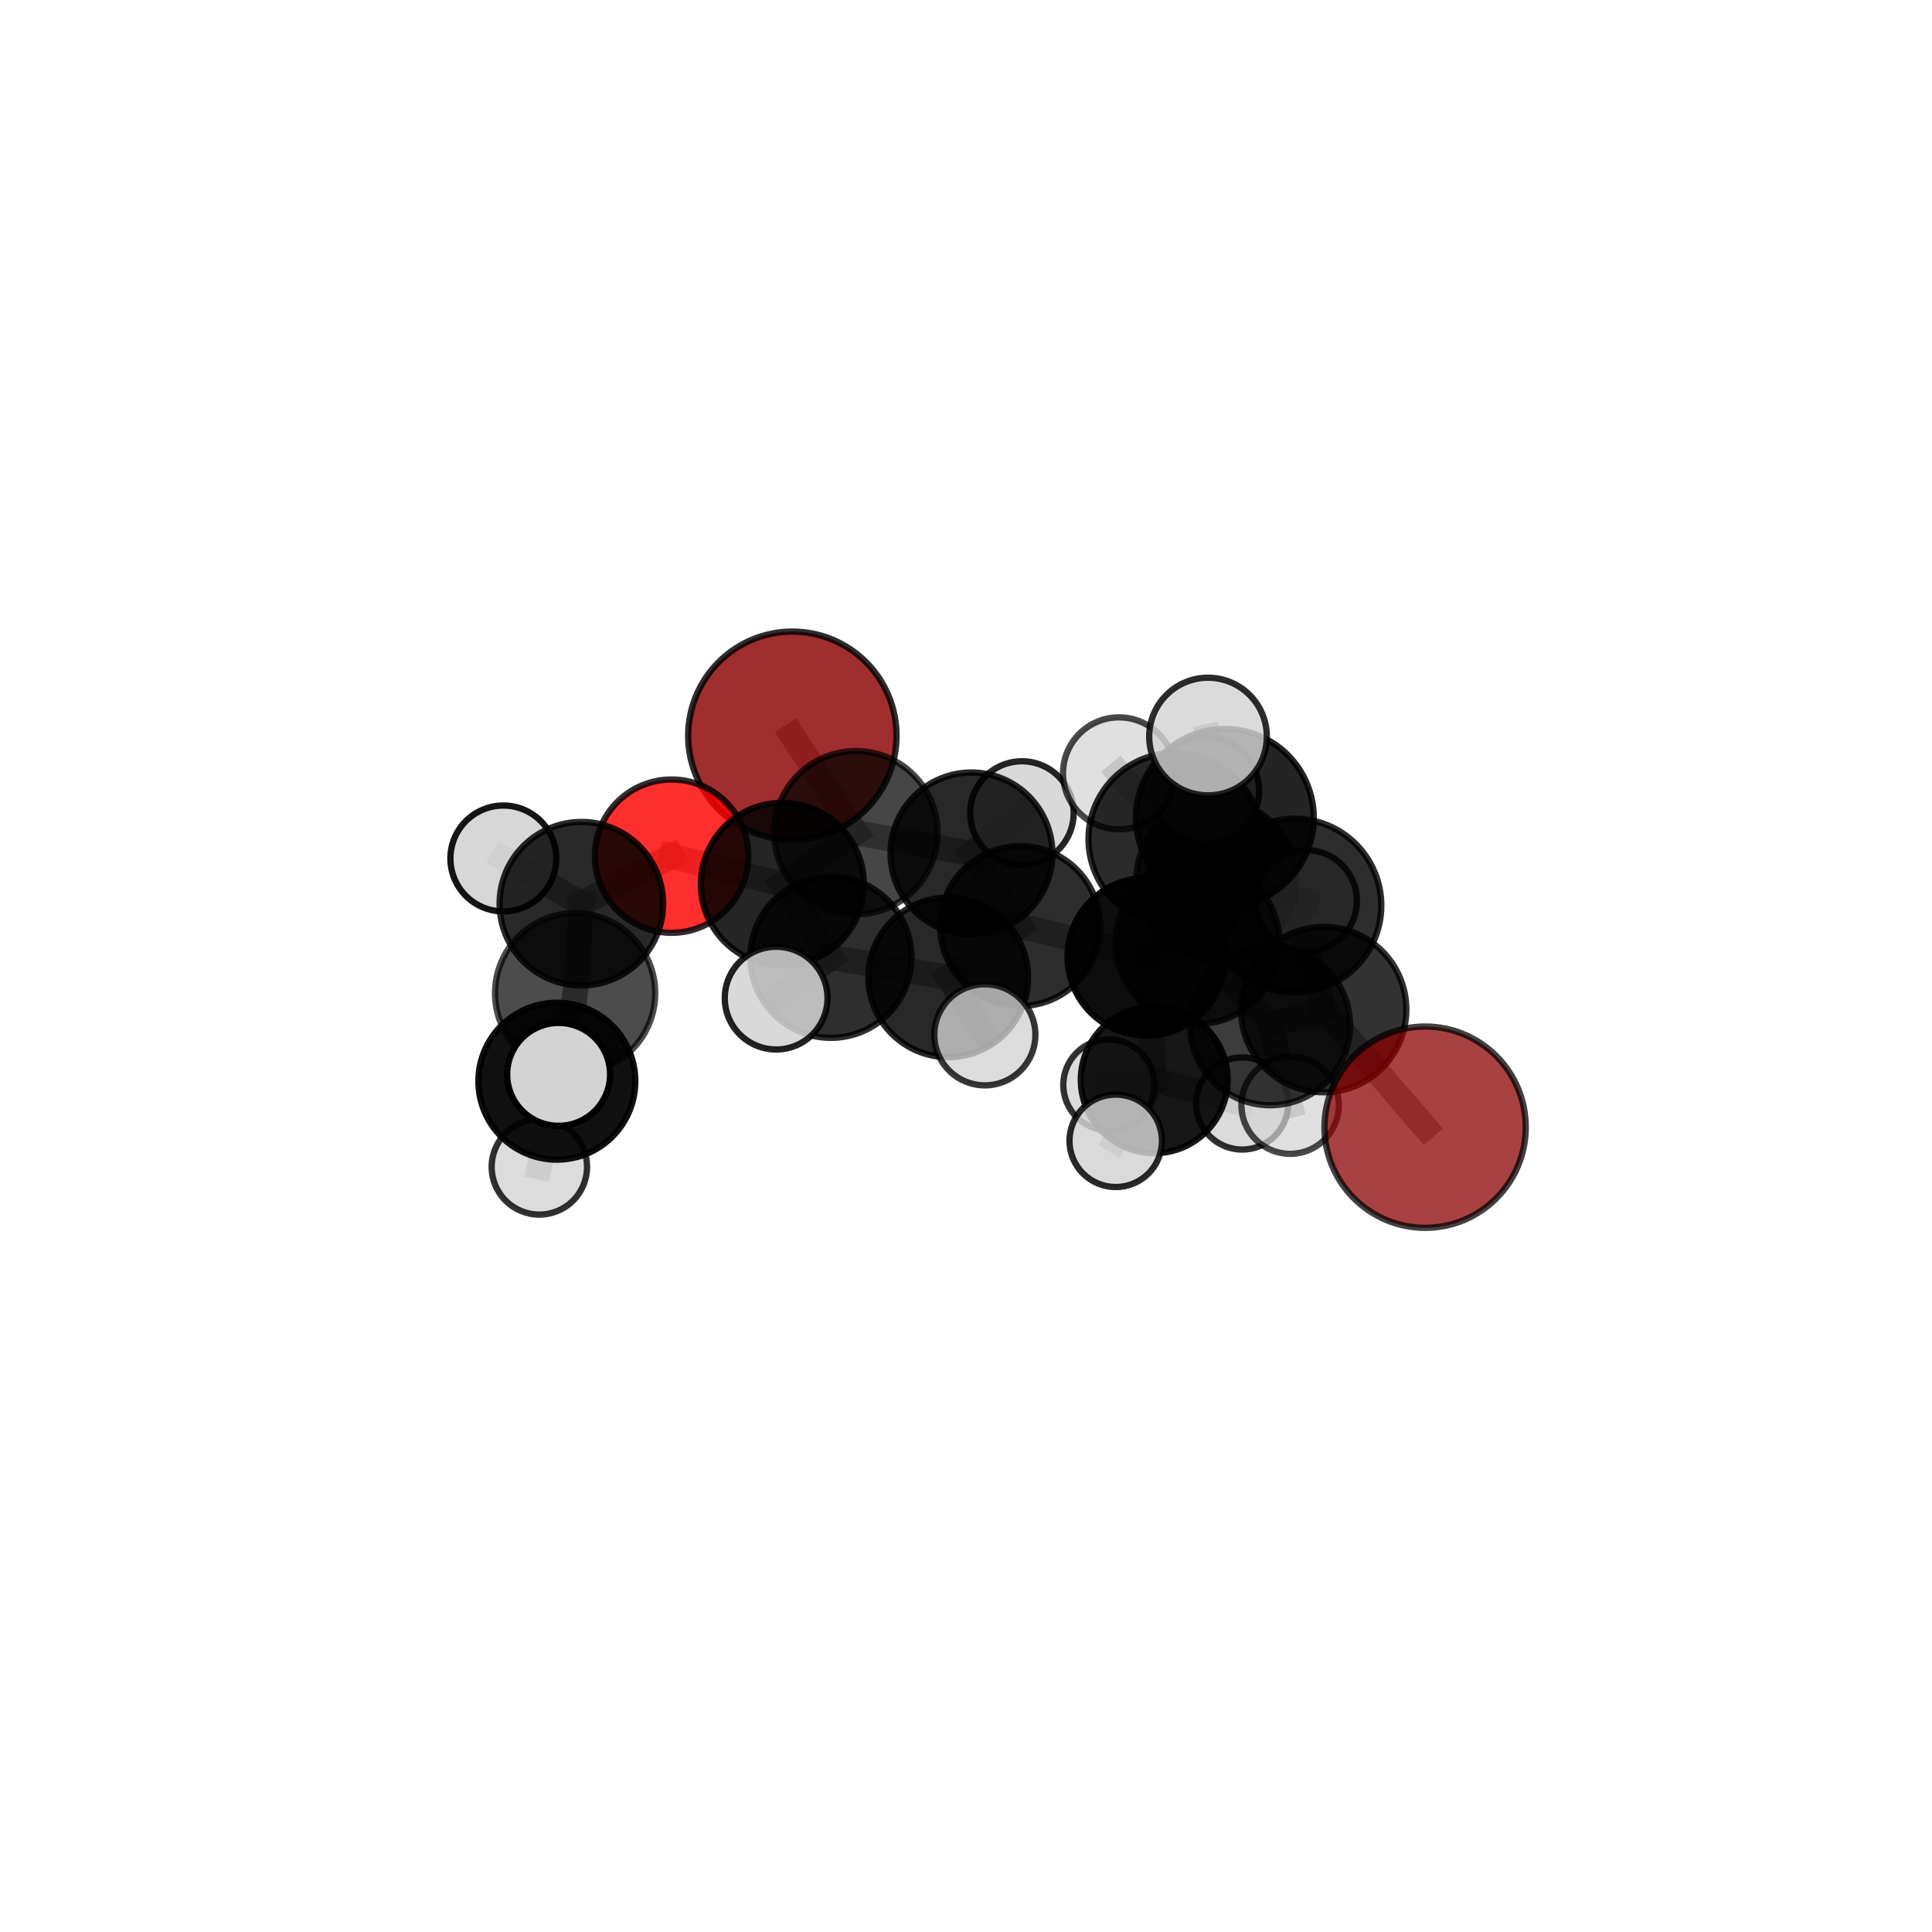 <?xml version="1.0" encoding="utf-8" standalone="no"?>
<!DOCTYPE svg PUBLIC "-//W3C//DTD SVG 1.1//EN"
  "http://www.w3.org/Graphics/SVG/1.1/DTD/svg11.dtd">
<svg xmlns:xlink="http://www.w3.org/1999/xlink" width="153pt" height="153pt" viewBox="0 0 153 153" xmlns="http://www.w3.org/2000/svg" version="1.1">
 <defs>
  <style type="text/css">*{stroke-linejoin: round; stroke-linecap: butt}</style>
 </defs>
 <g id="figure_1">
  <g id="patch_1">
   <path d="M 0 153 
L 153 153 
L 153 0 
L 0 0 
L 0 153 
z
" style="fill: none"/>
  </g>
  <g id="patch_2">
   <path d="M 7.2 145.8 
L 145.8 145.8 
L 145.8 7.2 
L 7.2 7.2 
L 7.2 145.8 
z
" style="fill: none"/>
  </g>
  <g id="axes_1">
   <g id="line2d_1">
    <path d="M 112.859 89.264 
L 104.825 79.952 
" clip-path="url(#p1795bdbe38)" style="fill: none; stroke: #808080; stroke-opacity: 0.669; stroke-width: 2; stroke-linecap: square"/>
   </g>
   <g id="line2d_2">
    <path d="M 104.825 79.952 
L 102.51 71.712 
" clip-path="url(#p1795bdbe38)" style="fill: none; stroke: #808080; stroke-opacity: 0.709; stroke-width: 2; stroke-linecap: square"/>
   </g>
   <g id="line2d_3">
    <path d="M 62.748 58.266 
L 67.779 65.943 
" clip-path="url(#p1795bdbe38)" style="fill: none; stroke: #808080; stroke-opacity: 0.679; stroke-width: 2; stroke-linecap: square"/>
   </g>
   <g id="line2d_4">
    <path d="M 67.779 65.943 
L 61.958 70.026 
" clip-path="url(#p1795bdbe38)" style="fill: none; stroke: #808080; stroke-opacity: 0.67; stroke-width: 2; stroke-linecap: square"/>
   </g>
   <g id="line2d_5">
    <path d="M 53.183 67.802 
L 61.958 70.026 
" clip-path="url(#p1795bdbe38)" style="fill: none; stroke: #808080; stroke-opacity: 0.674; stroke-width: 2; stroke-linecap: square"/>
   </g>
   <g id="line2d_6">
    <path d="M 53.183 67.802 
L 46.039 71.568 
" clip-path="url(#p1795bdbe38)" style="fill: none; stroke: #808080; stroke-opacity: 0.676; stroke-width: 2; stroke-linecap: square"/>
   </g>
   <g id="line2d_7">
    <path d="M 46.039 71.568 
L 45.545 78.651 
" clip-path="url(#p1795bdbe38)" style="fill: none; stroke: #808080; stroke-opacity: 0.663; stroke-width: 2; stroke-linecap: square"/>
   </g>
   <g id="line2d_8">
    <path d="M 46.039 71.568 
L 39.861 67.984 
" clip-path="url(#p1795bdbe38)" style="fill: none; stroke: #808080; stroke-opacity: 0.68; stroke-width: 2; stroke-linecap: square"/>
   </g>
   <g id="line2d_9">
    <path d="M 90.786 75.768 
L 94.834 74.618 
" clip-path="url(#p1795bdbe38)" style="fill: none; stroke: #808080; stroke-opacity: 0.656; stroke-width: 2; stroke-linecap: square"/>
   </g>
   <g id="line2d_10">
    <path d="M 90.786 75.768 
L 80.786 73.337 
" clip-path="url(#p1795bdbe38)" style="fill: none; stroke: #808080; stroke-opacity: 0.646; stroke-width: 2; stroke-linecap: square"/>
   </g>
   <g id="line2d_11">
    <path d="M 90.786 75.768 
L 91.406 85.512 
" clip-path="url(#p1795bdbe38)" style="fill: none; stroke: #808080; stroke-opacity: 0.61; stroke-width: 2; stroke-linecap: square"/>
   </g>
   <g id="line2d_12">
    <path d="M 90.786 75.768 
L 96.335 69.688 
" clip-path="url(#p1795bdbe38)" style="fill: none; stroke: #808080; stroke-opacity: 0.646; stroke-width: 2; stroke-linecap: square"/>
   </g>
   <g id="line2d_13">
    <path d="M 94.834 74.618 
L 100.582 81.196 
" clip-path="url(#p1795bdbe38)" style="fill: none; stroke: #808080; stroke-opacity: 0.663; stroke-width: 2; stroke-linecap: square"/>
   </g>
   <g id="line2d_14">
    <path d="M 94.834 74.618 
L 93.033 66.456 
" clip-path="url(#p1795bdbe38)" style="fill: none; stroke: #808080; stroke-opacity: 0.7; stroke-width: 2; stroke-linecap: square"/>
   </g>
   <g id="line2d_15">
    <path d="M 80.786 73.337 
L 76.931 67.584 
" clip-path="url(#p1795bdbe38)" style="fill: none; stroke: #808080; stroke-opacity: 0.658; stroke-width: 2; stroke-linecap: square"/>
   </g>
   <g id="line2d_16">
    <path d="M 80.786 73.337 
L 75.094 77.398 
" clip-path="url(#p1795bdbe38)" style="fill: none; stroke: #808080; stroke-opacity: 0.651; stroke-width: 2; stroke-linecap: square"/>
   </g>
   <g id="line2d_17">
    <path d="M 91.406 85.512 
L 87.813 85.919 
" clip-path="url(#p1795bdbe38)" style="fill: none; stroke: #808080; stroke-opacity: 0.571; stroke-width: 2; stroke-linecap: square"/>
   </g>
   <g id="line2d_18">
    <path d="M 91.406 85.512 
L 98.371 87.387 
" clip-path="url(#p1795bdbe38)" style="fill: none; stroke: #808080; stroke-opacity: 0.575; stroke-width: 2; stroke-linecap: square"/>
   </g>
   <g id="line2d_19">
    <path d="M 91.406 85.512 
L 88.357 90.344 
" clip-path="url(#p1795bdbe38)" style="fill: none; stroke: #808080; stroke-opacity: 0.576; stroke-width: 2; stroke-linecap: square"/>
   </g>
   <g id="line2d_20">
    <path d="M 96.335 69.688 
L 94.398 70.814 
" clip-path="url(#p1795bdbe38)" style="fill: none; stroke: #808080; stroke-opacity: 0.64; stroke-width: 2; stroke-linecap: square"/>
   </g>
   <g id="line2d_21">
    <path d="M 96.335 69.688 
L 95.493 62.599 
" clip-path="url(#p1795bdbe38)" style="fill: none; stroke: #808080; stroke-opacity: 0.673; stroke-width: 2; stroke-linecap: square"/>
   </g>
   <g id="line2d_22">
    <path d="M 96.335 69.688 
L 103.441 71.339 
" clip-path="url(#p1795bdbe38)" style="fill: none; stroke: #808080; stroke-opacity: 0.65; stroke-width: 2; stroke-linecap: square"/>
   </g>
   <g id="line2d_23">
    <path d="M 100.582 81.196 
L 104.825 79.952 
" clip-path="url(#p1795bdbe38)" style="fill: none; stroke: #808080; stroke-opacity: 0.668; stroke-width: 2; stroke-linecap: square"/>
   </g>
   <g id="line2d_24">
    <path d="M 100.582 81.196 
L 102.171 87.52 
" clip-path="url(#p1795bdbe38)" style="fill: none; stroke: #808080; stroke-opacity: 0.632; stroke-width: 2; stroke-linecap: square"/>
   </g>
   <g id="line2d_25">
    <path d="M 93.033 66.456 
L 97.001 64.766 
" clip-path="url(#p1795bdbe38)" style="fill: none; stroke: #808080; stroke-opacity: 0.743; stroke-width: 2; stroke-linecap: square"/>
   </g>
   <g id="line2d_26">
    <path d="M 93.033 66.456 
L 88.617 61.243 
" clip-path="url(#p1795bdbe38)" style="fill: none; stroke: #808080; stroke-opacity: 0.735; stroke-width: 2; stroke-linecap: square"/>
   </g>
   <g id="line2d_27">
    <path d="M 76.931 67.584 
L 67.779 65.943 
" clip-path="url(#p1795bdbe38)" style="fill: none; stroke: #808080; stroke-opacity: 0.667; stroke-width: 2; stroke-linecap: square"/>
   </g>
   <g id="line2d_28">
    <path d="M 76.931 67.584 
L 80.928 64.386 
" clip-path="url(#p1795bdbe38)" style="fill: none; stroke: #808080; stroke-opacity: 0.664; stroke-width: 2; stroke-linecap: square"/>
   </g>
   <g id="line2d_29">
    <path d="M 75.094 77.398 
L 65.802 75.812 
" clip-path="url(#p1795bdbe38)" style="fill: none; stroke: #808080; stroke-opacity: 0.655; stroke-width: 2; stroke-linecap: square"/>
   </g>
   <g id="line2d_30">
    <path d="M 75.094 77.398 
L 77.994 81.95 
" clip-path="url(#p1795bdbe38)" style="fill: none; stroke: #808080; stroke-opacity: 0.647; stroke-width: 2; stroke-linecap: square"/>
   </g>
   <g id="line2d_31">
    <path d="M 97.001 64.766 
L 102.51 71.712 
" clip-path="url(#p1795bdbe38)" style="fill: none; stroke: #808080; stroke-opacity: 0.746; stroke-width: 2; stroke-linecap: square"/>
   </g>
   <g id="line2d_32">
    <path d="M 97.001 64.766 
L 95.666 58.327 
" clip-path="url(#p1795bdbe38)" style="fill: none; stroke: #808080; stroke-opacity: 0.779; stroke-width: 2; stroke-linecap: square"/>
   </g>
   <g id="line2d_33">
    <path d="M 65.802 75.812 
L 61.958 70.026 
" clip-path="url(#p1795bdbe38)" style="fill: none; stroke: #808080; stroke-opacity: 0.664; stroke-width: 2; stroke-linecap: square"/>
   </g>
   <g id="line2d_34">
    <path d="M 65.802 75.812 
L 61.464 79.044 
" clip-path="url(#p1795bdbe38)" style="fill: none; stroke: #808080; stroke-opacity: 0.658; stroke-width: 2; stroke-linecap: square"/>
   </g>
   <g id="line2d_35">
    <path d="M 45.545 78.651 
L 44.098 85.622 
" clip-path="url(#p1795bdbe38)" style="fill: none; stroke: #808080; stroke-opacity: 0.645; stroke-width: 2; stroke-linecap: square"/>
   </g>
   <g id="line2d_36">
    <path d="M 44.098 85.622 
L 44.239 85.082 
" clip-path="url(#p1795bdbe38)" style="fill: none; stroke: #808080; stroke-opacity: 0.647; stroke-width: 2; stroke-linecap: square"/>
   </g>
   <g id="line2d_37">
    <path d="M 44.098 85.622 
L 42.713 92.41 
" clip-path="url(#p1795bdbe38)" style="fill: none; stroke: #808080; stroke-opacity: 0.615; stroke-width: 2; stroke-linecap: square"/>
   </g>
   <g id="Path3DCollection_1">
    <path d="M 62.748 66.517 
C 64.936 66.517 67.035 65.647 68.582 64.1 
C 70.129 62.553 70.998 60.454 70.998 58.266 
C 70.998 56.078 70.129 53.979 68.582 52.432 
C 67.035 50.885 64.936 50.016 62.748 50.016 
C 60.56 50.016 58.461 50.885 56.914 52.432 
C 55.367 53.979 54.497 56.078 54.497 58.266 
C 54.497 60.454 55.367 62.553 56.914 64.1 
C 58.461 65.647 60.56 66.517 62.748 66.517 
z
" clip-path="url(#p1795bdbe38)" style="fill: #8b0000; fill-opacity: 0.817; stroke: #000000; stroke-opacity: 0.817; stroke-width: 0.5"/>
    <path d="M 94.398 74.742 
C 95.44 74.742 96.44 74.328 97.176 73.592 
C 97.913 72.855 98.327 71.856 98.327 70.814 
C 98.327 69.772 97.913 68.772 97.176 68.036 
C 96.44 67.299 95.44 66.885 94.398 66.885 
C 93.356 66.885 92.357 67.299 91.62 68.036 
C 90.884 68.772 90.47 69.772 90.47 70.814 
C 90.47 71.856 90.884 72.855 91.62 73.592 
C 92.357 74.328 93.356 74.742 94.398 74.742 
z
" clip-path="url(#p1795bdbe38)" style="fill: #d3d3d3; fill-opacity: 0.858; stroke: #000000; stroke-opacity: 0.858; stroke-width: 0.5"/>
    <path d="M 80.928 68.485 
C 82.015 68.485 83.058 68.053 83.827 67.285 
C 84.595 66.516 85.027 65.473 85.027 64.386 
C 85.027 63.298 84.595 62.255 83.827 61.487 
C 83.058 60.718 82.015 60.286 80.928 60.286 
C 79.84 60.286 78.798 60.718 78.029 61.487 
C 77.26 62.255 76.828 63.298 76.828 64.386 
C 76.828 65.473 77.26 66.516 78.029 67.285 
C 78.798 68.053 79.84 68.485 80.928 68.485 
z
" clip-path="url(#p1795bdbe38)" style="fill: #d3d3d3; fill-opacity: 0.848; stroke: #000000; stroke-opacity: 0.848; stroke-width: 0.5"/>
    <path d="M 87.813 89.527 
C 88.77 89.527 89.688 89.147 90.364 88.47 
C 91.041 87.794 91.421 86.876 91.421 85.919 
C 91.421 84.962 91.041 84.044 90.364 83.367 
C 89.688 82.691 88.77 82.31 87.813 82.31 
C 86.856 82.31 85.938 82.691 85.261 83.367 
C 84.585 84.044 84.204 84.962 84.204 85.919 
C 84.204 86.876 84.585 87.794 85.261 88.47 
C 85.938 89.147 86.856 89.527 87.813 89.527 
z
" clip-path="url(#p1795bdbe38)" style="fill: #d3d3d3; fill-opacity: 0.8; stroke: #000000; stroke-opacity: 0.8; stroke-width: 0.5"/>
    <path d="M 76.931 73.992 
C 78.63 73.992 80.26 73.317 81.462 72.115 
C 82.663 70.914 83.338 69.284 83.338 67.584 
C 83.338 65.885 82.663 64.255 81.462 63.054 
C 80.26 61.852 78.63 61.177 76.931 61.177 
C 75.232 61.177 73.602 61.852 72.4 63.054 
C 71.199 64.255 70.524 65.885 70.524 67.584 
C 70.524 69.284 71.199 70.914 72.4 72.115 
C 73.602 73.317 75.232 73.992 76.931 73.992 
z
" clip-path="url(#p1795bdbe38)" style="fill-opacity: 0.841; stroke: #000000; stroke-opacity: 0.841; stroke-width: 0.5"/>
    <path d="M 96.335 76.023 
C 98.015 76.023 99.626 75.355 100.814 74.167 
C 102.002 72.979 102.67 71.368 102.67 69.688 
C 102.67 68.008 102.002 66.397 100.814 65.209 
C 99.626 64.021 98.015 63.354 96.335 63.354 
C 94.655 63.354 93.044 64.021 91.856 65.209 
C 90.668 66.397 90.001 68.008 90.001 69.688 
C 90.001 71.368 90.668 72.979 91.856 74.167 
C 93.044 75.355 94.655 76.023 96.335 76.023 
z
" clip-path="url(#p1795bdbe38)" style="fill-opacity: 0.815; stroke: #000000; stroke-opacity: 0.815; stroke-width: 0.5"/>
    <path d="M 67.779 72.409 
C 69.494 72.409 71.139 71.727 72.351 70.515 
C 73.564 69.302 74.245 67.657 74.245 65.943 
C 74.245 64.228 73.564 62.583 72.351 61.37 
C 71.139 60.158 69.494 59.477 67.779 59.477 
C 66.064 59.477 64.419 60.158 63.207 61.37 
C 61.994 62.583 61.313 64.228 61.313 65.943 
C 61.313 67.657 61.994 69.302 63.207 70.515 
C 64.419 71.727 66.064 72.409 67.779 72.409 
z
" clip-path="url(#p1795bdbe38)" style="fill-opacity: 0.726; stroke: #000000; stroke-opacity: 0.726; stroke-width: 0.5"/>
    <path d="M 103.441 75.358 
C 104.506 75.358 105.529 74.934 106.282 74.181 
C 107.036 73.427 107.459 72.405 107.459 71.339 
C 107.459 70.273 107.036 69.251 106.282 68.498 
C 105.529 67.744 104.506 67.321 103.441 67.321 
C 102.375 67.321 101.353 67.744 100.599 68.498 
C 99.846 69.251 99.422 70.273 99.422 71.339 
C 99.422 72.405 99.846 73.427 100.599 74.181 
C 101.353 74.934 102.375 75.358 103.441 75.358 
z
" clip-path="url(#p1795bdbe38)" style="fill: #d3d3d3; fill-opacity: 0.816; stroke: #000000; stroke-opacity: 0.816; stroke-width: 0.5"/>
    <path d="M 98.371 91.037 
C 99.339 91.037 100.268 90.653 100.952 89.968 
C 101.637 89.284 102.021 88.355 102.021 87.387 
C 102.021 86.419 101.637 85.491 100.952 84.806 
C 100.268 84.122 99.339 83.737 98.371 83.737 
C 97.403 83.737 96.475 84.122 95.79 84.806 
C 95.106 85.491 94.721 86.419 94.721 87.387 
C 94.721 88.355 95.106 89.284 95.79 89.968 
C 96.475 90.653 97.403 91.037 98.371 91.037 
z
" clip-path="url(#p1795bdbe38)" style="fill: #d3d3d3; fill-opacity: 0.815; stroke: #000000; stroke-opacity: 0.815; stroke-width: 0.5"/>
    <path d="M 95.493 66.82 
C 96.613 66.82 97.687 66.376 98.479 65.584 
C 99.27 64.792 99.715 63.718 99.715 62.599 
C 99.715 61.479 99.27 60.405 98.479 59.613 
C 97.687 58.822 96.613 58.377 95.493 58.377 
C 94.374 58.377 93.3 58.822 92.508 59.613 
C 91.716 60.405 91.272 61.479 91.272 62.599 
C 91.272 63.718 91.716 64.792 92.508 65.584 
C 93.3 66.376 94.374 66.82 95.493 66.82 
z
" clip-path="url(#p1795bdbe38)" style="fill: #d3d3d3; fill-opacity: 0.829; stroke: #000000; stroke-opacity: 0.829; stroke-width: 0.5"/>
    <path d="M 91.406 91.325 
C 92.947 91.325 94.426 90.713 95.516 89.623 
C 96.606 88.532 97.219 87.054 97.219 85.512 
C 97.219 83.971 96.606 82.492 95.516 81.402 
C 94.426 80.312 92.947 79.699 91.406 79.699 
C 89.864 79.699 88.386 80.312 87.295 81.402 
C 86.205 82.492 85.593 83.971 85.593 85.512 
C 85.593 87.054 86.205 88.532 87.295 89.623 
C 88.386 90.713 89.864 91.325 91.406 91.325 
z
" clip-path="url(#p1795bdbe38)" style="fill-opacity: 0.908; stroke: #000000; stroke-opacity: 0.908; stroke-width: 0.5"/>
    <path d="M 53.183 73.872 
C 54.792 73.872 56.337 73.232 57.475 72.094 
C 58.613 70.956 59.253 69.411 59.253 67.802 
C 59.253 66.192 58.613 64.647 57.475 63.509 
C 56.337 62.371 54.792 61.731 53.183 61.731 
C 51.573 61.731 50.028 62.371 48.89 63.509 
C 47.752 64.647 47.112 66.192 47.112 67.802 
C 47.112 69.411 47.752 70.956 48.89 72.094 
C 50.028 73.232 51.573 73.872 53.183 73.872 
z
" clip-path="url(#p1795bdbe38)" style="fill: #ff0000; fill-opacity: 0.813; stroke: #000000; stroke-opacity: 0.813; stroke-width: 0.5"/>
    <path d="M 90.786 82.013 
C 92.442 82.013 94.031 81.355 95.202 80.184 
C 96.373 79.013 97.031 77.424 97.031 75.768 
C 97.031 74.112 96.373 72.523 95.202 71.352 
C 94.031 70.181 92.442 69.523 90.786 69.523 
C 89.13 69.523 87.541 70.181 86.37 71.352 
C 85.199 72.523 84.541 74.112 84.541 75.768 
C 84.541 77.424 85.199 79.013 86.37 80.184 
C 87.541 81.355 89.13 82.013 90.786 82.013 
z
" clip-path="url(#p1795bdbe38)" style="fill-opacity: 0.948; stroke: #000000; stroke-opacity: 0.948; stroke-width: 0.5"/>
    <path d="M 80.786 79.67 
C 82.465 79.67 84.076 79.002 85.263 77.815 
C 86.451 76.628 87.118 75.017 87.118 73.337 
C 87.118 71.658 86.451 70.047 85.263 68.86 
C 84.076 67.673 82.465 67.005 80.786 67.005 
C 79.106 67.005 77.496 67.673 76.308 68.86 
C 75.121 70.047 74.454 71.658 74.454 73.337 
C 74.454 75.017 75.121 76.628 76.308 77.815 
C 77.496 79.002 79.106 79.67 80.786 79.67 
z
" clip-path="url(#p1795bdbe38)" style="fill-opacity: 0.824; stroke: #000000; stroke-opacity: 0.824; stroke-width: 0.5"/>
    <path d="M 61.958 76.476 
C 63.669 76.476 65.31 75.797 66.519 74.587 
C 67.729 73.377 68.409 71.736 68.409 70.026 
C 68.409 68.315 67.729 66.674 66.519 65.465 
C 65.31 64.255 63.669 63.575 61.958 63.575 
C 60.247 63.575 58.606 64.255 57.397 65.465 
C 56.187 66.674 55.508 68.315 55.508 70.026 
C 55.508 71.736 56.187 73.377 57.397 74.587 
C 58.606 75.797 60.247 76.476 61.958 76.476 
z
" clip-path="url(#p1795bdbe38)" style="fill-opacity: 0.854; stroke: #000000; stroke-opacity: 0.854; stroke-width: 0.5"/>
    <path d="M 88.357 94.006 
C 89.328 94.006 90.26 93.62 90.947 92.933 
C 91.634 92.247 92.019 91.315 92.019 90.344 
C 92.019 89.373 91.634 88.441 90.947 87.754 
C 90.26 87.067 89.328 86.682 88.357 86.682 
C 87.386 86.682 86.454 87.067 85.768 87.754 
C 85.081 88.441 84.695 89.373 84.695 90.344 
C 84.695 91.315 85.081 92.247 85.768 92.933 
C 86.454 93.62 87.386 94.006 88.357 94.006 
z
" clip-path="url(#p1795bdbe38)" style="fill: #d3d3d3; fill-opacity: 0.839; stroke: #000000; stroke-opacity: 0.839; stroke-width: 0.5"/>
    <path d="M 39.861 72.177 
C 40.973 72.177 42.04 71.735 42.826 70.949 
C 43.612 70.162 44.054 69.096 44.054 67.984 
C 44.054 66.872 43.612 65.805 42.826 65.019 
C 42.04 64.233 40.973 63.791 39.861 63.791 
C 38.749 63.791 37.682 64.233 36.896 65.019 
C 36.11 65.805 35.668 66.872 35.668 67.984 
C 35.668 69.096 36.11 70.162 36.896 70.949 
C 37.682 71.735 38.749 72.177 39.861 72.177 
z
" clip-path="url(#p1795bdbe38)" style="fill: #d3d3d3; fill-opacity: 0.917; stroke: #000000; stroke-opacity: 0.917; stroke-width: 0.5"/>
    <path d="M 46.039 78.043 
C 47.757 78.043 49.404 77.361 50.618 76.147 
C 51.833 74.932 52.515 73.285 52.515 71.568 
C 52.515 69.85 51.833 68.203 50.618 66.989 
C 49.404 65.775 47.757 65.092 46.039 65.092 
C 44.322 65.092 42.675 65.775 41.461 66.989 
C 40.246 68.203 39.564 69.85 39.564 71.568 
C 39.564 73.285 40.246 74.932 41.461 76.147 
C 42.675 77.361 44.322 78.043 46.039 78.043 
z
" clip-path="url(#p1795bdbe38)" style="fill-opacity: 0.837; stroke: #000000; stroke-opacity: 0.837; stroke-width: 0.5"/>
    <path d="M 75.094 83.719 
C 76.771 83.719 78.378 83.053 79.564 81.867 
C 80.749 80.682 81.415 79.074 81.415 77.398 
C 81.415 75.721 80.749 74.113 79.564 72.928 
C 78.378 71.743 76.771 71.077 75.094 71.077 
C 73.418 71.077 71.81 71.743 70.625 72.928 
C 69.439 74.113 68.773 75.721 68.773 77.398 
C 68.773 79.074 69.439 80.682 70.625 81.867 
C 71.81 83.053 73.418 83.719 75.094 83.719 
z
" clip-path="url(#p1795bdbe38)" style="fill-opacity: 0.841; stroke: #000000; stroke-opacity: 0.841; stroke-width: 0.5"/>
    <path d="M 65.802 82.19 
C 67.494 82.19 69.116 81.518 70.313 80.322 
C 71.509 79.126 72.181 77.503 72.181 75.812 
C 72.181 74.12 71.509 72.498 70.313 71.302 
C 69.116 70.105 67.494 69.433 65.802 69.433 
C 64.111 69.433 62.488 70.105 61.292 71.302 
C 60.096 72.498 59.424 74.12 59.424 75.812 
C 59.424 77.503 60.096 79.126 61.292 80.322 
C 62.488 81.518 64.111 82.19 65.802 82.19 
z
" clip-path="url(#p1795bdbe38)" style="fill-opacity: 0.817; stroke: #000000; stroke-opacity: 0.817; stroke-width: 0.5"/>
    <path d="M 94.834 81.095 
C 96.552 81.095 98.199 80.412 99.414 79.198 
C 100.628 77.983 101.311 76.336 101.311 74.618 
C 101.311 72.901 100.628 71.253 99.414 70.039 
C 98.199 68.824 96.552 68.142 94.834 68.142 
C 93.116 68.142 91.469 68.824 90.254 70.039 
C 89.04 71.253 88.357 72.901 88.357 74.618 
C 88.357 76.336 89.04 77.983 90.254 79.198 
C 91.469 80.412 93.116 81.095 94.834 81.095 
z
" clip-path="url(#p1795bdbe38)" style="fill-opacity: 0.794; stroke: #000000; stroke-opacity: 0.794; stroke-width: 0.5"/>
    <path d="M 45.545 84.995 
C 47.228 84.995 48.841 84.326 50.031 83.137 
C 51.22 81.947 51.888 80.334 51.888 78.651 
C 51.888 76.969 51.22 75.356 50.031 74.166 
C 48.841 72.976 47.228 72.308 45.545 72.308 
C 43.863 72.308 42.249 72.976 41.06 74.166 
C 39.87 75.356 39.202 76.969 39.202 78.651 
C 39.202 80.334 39.87 81.947 41.06 83.137 
C 42.249 84.326 43.863 84.995 45.545 84.995 
z
" clip-path="url(#p1795bdbe38)" style="fill-opacity: 0.7; stroke: #000000; stroke-opacity: 0.7; stroke-width: 0.5"/>
    <path d="M 102.171 91.377 
C 103.194 91.377 104.175 90.97 104.898 90.247 
C 105.621 89.524 106.027 88.543 106.027 87.52 
C 106.027 86.498 105.621 85.517 104.898 84.793 
C 104.175 84.07 103.194 83.664 102.171 83.664 
C 101.148 83.664 100.167 84.07 99.444 84.793 
C 98.721 85.517 98.314 86.498 98.314 87.52 
C 98.314 88.543 98.721 89.524 99.444 90.247 
C 100.167 90.97 101.148 91.377 102.171 91.377 
z
" clip-path="url(#p1795bdbe38)" style="fill: #d3d3d3; fill-opacity: 0.71; stroke: #000000; stroke-opacity: 0.71; stroke-width: 0.5"/>
    <path d="M 88.617 65.678 
C 89.793 65.678 90.921 65.21 91.753 64.379 
C 92.584 63.547 93.052 62.419 93.052 61.243 
C 93.052 60.067 92.584 58.939 91.753 58.108 
C 90.921 57.276 89.793 56.809 88.617 56.809 
C 87.441 56.809 86.313 57.276 85.482 58.108 
C 84.65 58.939 84.183 60.067 84.183 61.243 
C 84.183 62.419 84.65 63.547 85.482 64.379 
C 86.313 65.21 87.441 65.678 88.617 65.678 
z
" clip-path="url(#p1795bdbe38)" style="fill: #d3d3d3; fill-opacity: 0.714; stroke: #000000; stroke-opacity: 0.714; stroke-width: 0.5"/>
    <path d="M 77.994 85.952 
C 79.055 85.952 80.073 85.531 80.823 84.78 
C 81.574 84.03 81.996 83.012 81.996 81.95 
C 81.996 80.889 81.574 79.871 80.823 79.12 
C 80.073 78.37 79.055 77.948 77.994 77.948 
C 76.932 77.948 75.914 78.37 75.164 79.12 
C 74.413 79.871 73.991 80.889 73.991 81.95 
C 73.991 83.012 74.413 84.03 75.164 84.78 
C 75.914 85.531 76.932 85.952 77.994 85.952 
z
" clip-path="url(#p1795bdbe38)" style="fill: #d3d3d3; fill-opacity: 0.783; stroke: #000000; stroke-opacity: 0.783; stroke-width: 0.5"/>
    <path d="M 61.464 83.112 
C 62.543 83.112 63.578 82.684 64.341 81.921 
C 65.104 81.158 65.533 80.123 65.533 79.044 
C 65.533 77.965 65.104 76.93 64.341 76.167 
C 63.578 75.404 62.543 74.976 61.464 74.976 
C 60.385 74.976 59.351 75.404 58.588 76.167 
C 57.825 76.93 57.396 77.965 57.396 79.044 
C 57.396 80.123 57.825 81.158 58.588 81.921 
C 59.351 82.684 60.385 83.112 61.464 83.112 
z
" clip-path="url(#p1795bdbe38)" style="fill: #d3d3d3; fill-opacity: 0.866; stroke: #000000; stroke-opacity: 0.866; stroke-width: 0.5"/>
    <path d="M 42.713 96.188 
C 43.714 96.188 44.675 95.79 45.384 95.082 
C 46.092 94.373 46.49 93.412 46.49 92.41 
C 46.49 91.408 46.092 90.447 45.384 89.739 
C 44.675 89.031 43.714 88.633 42.713 88.633 
C 41.711 88.633 40.75 89.031 40.041 89.739 
C 39.333 90.447 38.935 91.408 38.935 92.41 
C 38.935 93.412 39.333 94.373 40.041 95.082 
C 40.75 95.79 41.711 96.188 42.713 96.188 
z
" clip-path="url(#p1795bdbe38)" style="fill: #d3d3d3; fill-opacity: 0.808; stroke: #000000; stroke-opacity: 0.808; stroke-width: 0.5"/>
    <path d="M 100.582 87.528 
C 102.261 87.528 103.872 86.861 105.06 85.674 
C 106.247 84.486 106.914 82.876 106.914 81.196 
C 106.914 79.517 106.247 77.907 105.06 76.719 
C 103.872 75.532 102.261 74.865 100.582 74.865 
C 98.903 74.865 97.292 75.532 96.105 76.719 
C 94.918 77.907 94.251 79.517 94.251 81.196 
C 94.251 82.876 94.918 84.486 96.105 85.674 
C 97.292 86.861 98.903 87.528 100.582 87.528 
z
" clip-path="url(#p1795bdbe38)" style="fill-opacity: 0.764; stroke: #000000; stroke-opacity: 0.764; stroke-width: 0.5"/>
    <path d="M 93.033 73.287 
C 94.845 73.287 96.582 72.568 97.863 71.287 
C 99.144 70.006 99.864 68.268 99.864 66.456 
C 99.864 64.645 99.144 62.907 97.863 61.626 
C 96.582 60.345 94.845 59.625 93.033 59.625 
C 91.221 59.625 89.484 60.345 88.203 61.626 
C 86.922 62.907 86.202 64.645 86.202 66.456 
C 86.202 68.268 86.922 70.006 88.203 71.287 
C 89.484 72.568 91.221 73.287 93.033 73.287 
z
" clip-path="url(#p1795bdbe38)" style="fill-opacity: 0.831; stroke: #000000; stroke-opacity: 0.831; stroke-width: 0.5"/>
    <path d="M 44.098 91.835 
C 45.746 91.835 47.326 91.18 48.491 90.015 
C 49.656 88.85 50.311 87.27 50.311 85.622 
C 50.311 83.974 49.656 82.394 48.491 81.229 
C 47.326 80.064 45.746 79.409 44.098 79.409 
C 42.451 79.409 40.87 80.064 39.705 81.229 
C 38.54 82.394 37.885 83.974 37.885 85.622 
C 37.885 87.27 38.54 88.85 39.705 90.015 
C 40.87 91.18 42.451 91.835 44.098 91.835 
z
" clip-path="url(#p1795bdbe38)" style="fill-opacity: 0.93; stroke: #000000; stroke-opacity: 0.93; stroke-width: 0.5"/>
    <path d="M 104.825 86.499 
C 106.561 86.499 108.227 85.809 109.455 84.581 
C 110.682 83.354 111.372 81.688 111.372 79.952 
C 111.372 78.215 110.682 76.55 109.455 75.322 
C 108.227 74.094 106.561 73.404 104.825 73.404 
C 103.089 73.404 101.423 74.094 100.195 75.322 
C 98.968 76.55 98.278 78.215 98.278 79.952 
C 98.278 81.688 98.968 83.354 100.195 84.581 
C 101.423 85.809 103.089 86.499 104.825 86.499 
z
" clip-path="url(#p1795bdbe38)" style="fill-opacity: 0.804; stroke: #000000; stroke-opacity: 0.804; stroke-width: 0.5"/>
    <path d="M 44.239 89.158 
C 45.32 89.158 46.356 88.729 47.121 87.965 
C 47.885 87.2 48.315 86.163 48.315 85.082 
C 48.315 84.001 47.885 82.964 47.121 82.2 
C 46.356 81.436 45.32 81.006 44.239 81.006 
C 43.158 81.006 42.121 81.436 41.356 82.2 
C 40.592 82.964 40.162 84.001 40.162 85.082 
C 40.162 86.163 40.592 87.2 41.356 87.965 
C 42.121 88.729 43.158 89.158 44.239 89.158 
z
" clip-path="url(#p1795bdbe38)" style="fill: #d3d3d3; stroke: #000000; stroke-width: 0.5"/>
    <path d="M 97.001 71.804 
C 98.867 71.804 100.658 71.063 101.978 69.743 
C 103.298 68.423 104.04 66.632 104.04 64.766 
C 104.04 62.899 103.298 61.108 101.978 59.788 
C 100.658 58.468 98.867 57.727 97.001 57.727 
C 95.134 57.727 93.344 58.468 92.024 59.788 
C 90.704 61.108 89.962 62.899 89.962 64.766 
C 89.962 66.632 90.704 68.423 92.024 69.743 
C 93.344 71.063 95.134 71.804 97.001 71.804 
z
" clip-path="url(#p1795bdbe38)" style="fill-opacity: 0.858; stroke: #000000; stroke-opacity: 0.858; stroke-width: 0.5"/>
    <path d="M 102.51 78.593 
C 104.334 78.593 106.085 77.868 107.375 76.578 
C 108.665 75.288 109.39 73.537 109.39 71.712 
C 109.39 69.888 108.665 68.137 107.375 66.847 
C 106.085 65.557 104.334 64.832 102.51 64.832 
C 100.685 64.832 98.935 65.557 97.644 66.847 
C 96.354 68.137 95.629 69.888 95.629 71.712 
C 95.629 73.537 96.354 75.288 97.644 76.578 
C 98.935 77.868 100.685 78.593 102.51 78.593 
z
" clip-path="url(#p1795bdbe38)" style="fill-opacity: 0.822; stroke: #000000; stroke-opacity: 0.822; stroke-width: 0.5"/>
    <path d="M 95.666 62.985 
C 96.901 62.985 98.086 62.495 98.96 61.621 
C 99.833 60.747 100.324 59.562 100.324 58.327 
C 100.324 57.092 99.833 55.907 98.96 55.033 
C 98.086 54.16 96.901 53.669 95.666 53.669 
C 94.43 53.669 93.245 54.16 92.372 55.033 
C 91.498 55.907 91.007 57.092 91.007 58.327 
C 91.007 59.562 91.498 60.747 92.372 61.621 
C 93.245 62.495 94.43 62.985 95.666 62.985 
z
" clip-path="url(#p1795bdbe38)" style="fill: #d3d3d3; fill-opacity: 0.824; stroke: #000000; stroke-opacity: 0.824; stroke-width: 0.5"/>
    <path d="M 112.859 97.235 
C 114.973 97.235 117 96.395 118.495 94.9 
C 119.99 93.405 120.829 91.378 120.829 89.264 
C 120.829 87.15 119.99 85.123 118.495 83.628 
C 117 82.133 114.973 81.293 112.859 81.293 
C 110.745 81.293 108.718 82.133 107.223 83.628 
C 105.728 85.123 104.888 87.15 104.888 89.264 
C 104.888 91.378 105.728 93.405 107.223 94.9 
C 108.718 96.395 110.745 97.235 112.859 97.235 
z
" clip-path="url(#p1795bdbe38)" style="fill: #8b0000; fill-opacity: 0.743; stroke: #000000; stroke-opacity: 0.743; stroke-width: 0.5"/>
   </g>
  </g>
 </g>
 <defs>
  <clipPath id="p1795bdbe38">
   <rect x="7.2" y="7.2" width="138.6" height="138.6"/>
  </clipPath>
 </defs>
</svg>
